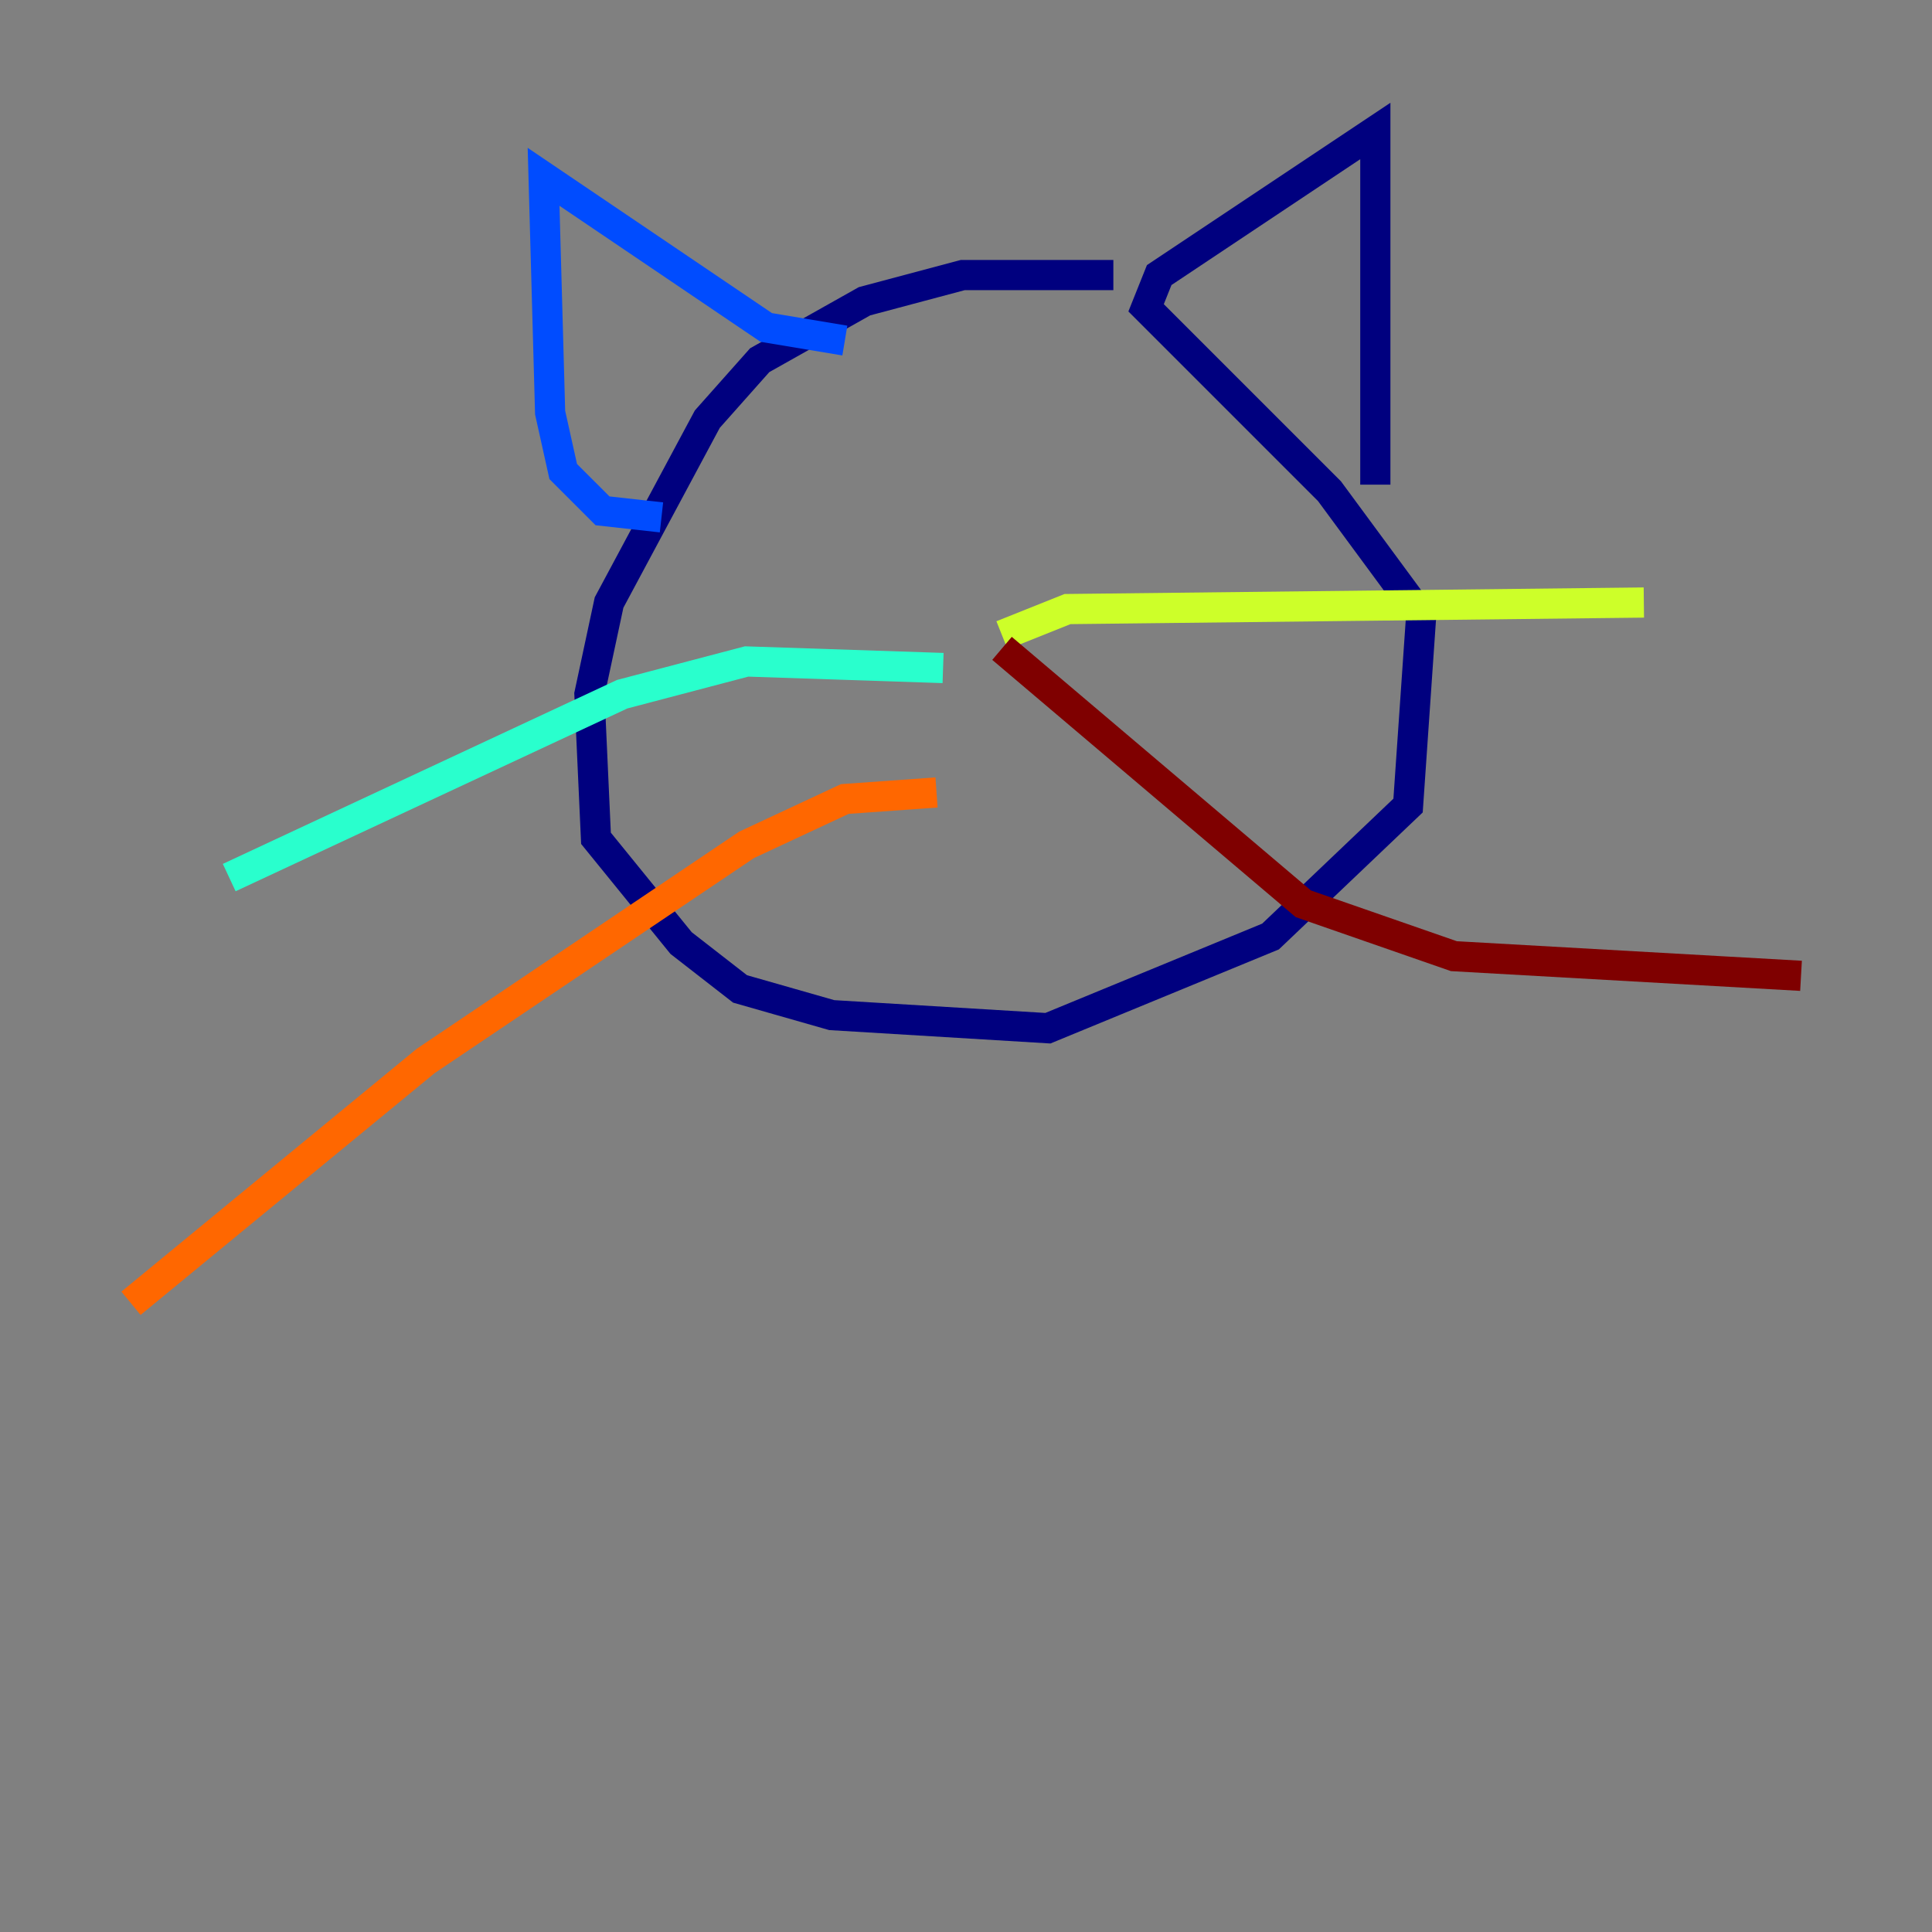<?xml version="1.0" encoding="utf-8" ?>
<svg baseProfile="tiny" height="128" version="1.2" viewBox="0,0,128,128" width="128" xmlns="http://www.w3.org/2000/svg" xmlns:ev="http://www.w3.org/2001/xml-events" xmlns:xlink="http://www.w3.org/1999/xlink"><rect x="0" y="0" width="128" height="128" fill="#808080" stroke="none"/><defs /><polyline fill="none" points="73.763,18.224 63.783,18.224 57.275,19.959 50.332,23.864 46.861,27.77 40.352,39.919 39.051,45.993 39.485,55.539 45.125,62.481 49.031,65.519 55.105,67.254 69.424,68.122 84.176,62.047 93.288,53.37 94.156,40.786 88.081,32.542 75.932,20.393 76.8,18.224 91.119,8.678 91.119,32.108" stroke="#00007f" stroke-width="2" /><polyline fill="none" points="55.973,22.563 50.766,21.695 36.014,11.715 36.447,27.336 37.315,31.241 39.919,33.844 43.824,34.278" stroke="#004cff" stroke-width="2" /><polyline fill="none" points="62.481,44.258 49.464,43.824 41.22,45.993 15.186,58.142" stroke="#29ffcd" stroke-width="2" /><polyline fill="none" points="66.386,42.088 70.725,40.352 108.909,39.919" stroke="#cdff29" stroke-width="2" /><polyline fill="none" points="62.047,52.502 55.973,52.936 49.464,55.973 28.203,70.291 8.678,86.346" stroke="#ff6700" stroke-width="2" /><polyline fill="none" points="66.386,42.956 86.346,59.878 96.325,63.349 119.322,64.651" stroke="#7f0000" stroke-width="2" /></svg>